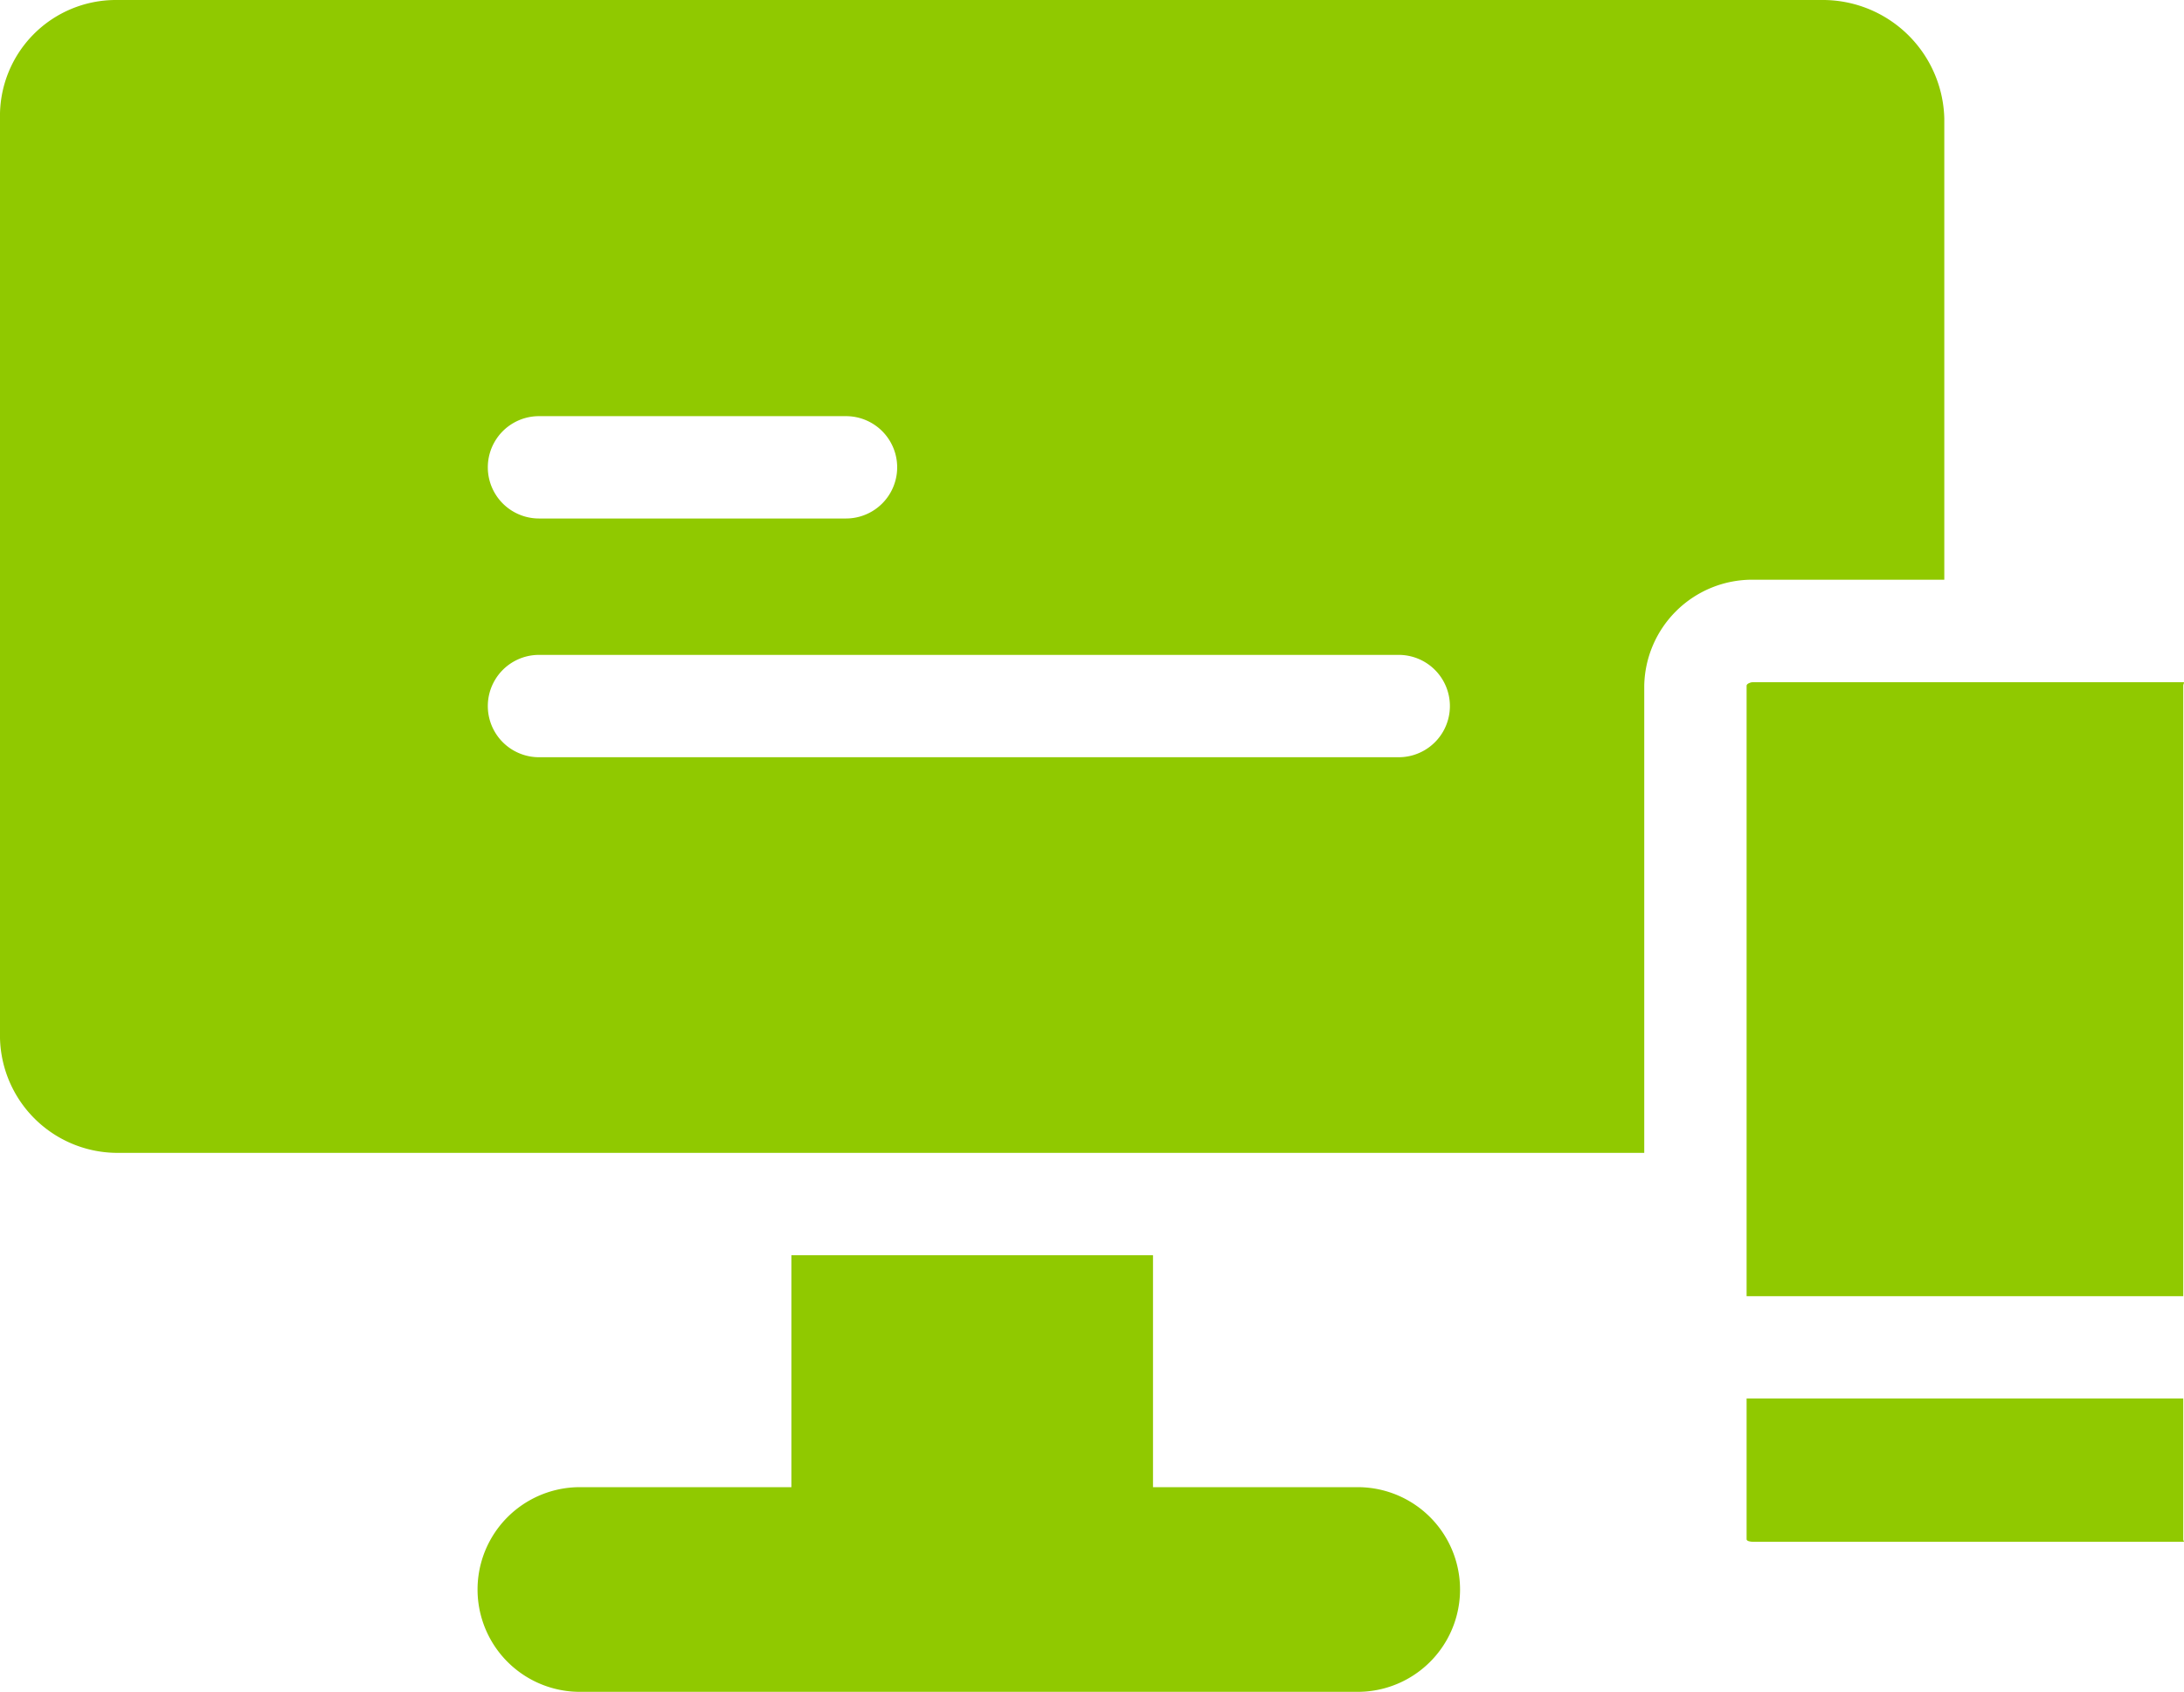 <svg id="devices" xmlns="http://www.w3.org/2000/svg" width="58.085" height="45" viewBox="0 0 58.085 45">
  <g id="Group_272" data-name="Group 272" transform="translate(0 0)">
    <g id="Group_271" data-name="Group 271" transform="translate(0 0)">
      <path id="Path_160" data-name="Path 160" d="M48.45,57.669H3.088A3.083,3.083,0,0,0,0,60.819V85.133a3.127,3.127,0,0,0,3.088,3.2H43.73V75.9a2.874,2.874,0,0,1,2.88-2.812h5.1V60.819A3.233,3.233,0,0,0,48.45,57.669ZM14.335,68.738H22.5a1.361,1.361,0,1,1,0,2.722H14.335a1.361,1.361,0,1,1,0-2.722ZM37.2,77.81H14.335a1.361,1.361,0,1,1,0-2.722H37.2a1.361,1.361,0,1,1,0,2.722Z" transform="translate(0 -57.669)" fill="#90c900"/>
    </g>
  </g>
  <g id="Group_274" data-name="Group 274" transform="translate(12.702 33.387)">
    <g id="Group_273" data-name="Group 273">
      <path id="Path_161" data-name="Path 161" d="M135.368,358.136h-5.444v-6.169h-9.617v6.169h-5.625a2.722,2.722,0,1,0,0,5.444h20.686a2.722,2.722,0,1,0,0-5.444Z" transform="translate(-111.961 -351.967)" fill="#90c900"/>
    </g>
  </g>
  <g id="Group_276" data-name="Group 276" transform="translate(46.452 37.198)">
    <g id="Group_275" data-name="Group 275">
      <path id="Path_162" data-name="Path 162" d="M421.071,389.3v-3.746H409.458V389.3c0,.05.108.065.158.065h11.452C421.118,389.365,421.071,389.351,421.071,389.3Z" transform="translate(-409.458 -385.555)" fill="#90c900"/>
    </g>
  </g>
  <g id="Group_278" data-name="Group 278" transform="translate(46.452 18.145)">
    <g id="Group_277" data-name="Group 277">
      <path id="Path_163" data-name="Path 163" d="M421.068,217.613H409.616c-.05,0-.158.041-.158.091v16.24h11.613V217.7C421.071,217.654,421.118,217.613,421.068,217.613Z" transform="translate(-409.458 -217.613)" fill="#90c900"/>
    </g>
  </g>
</svg>
